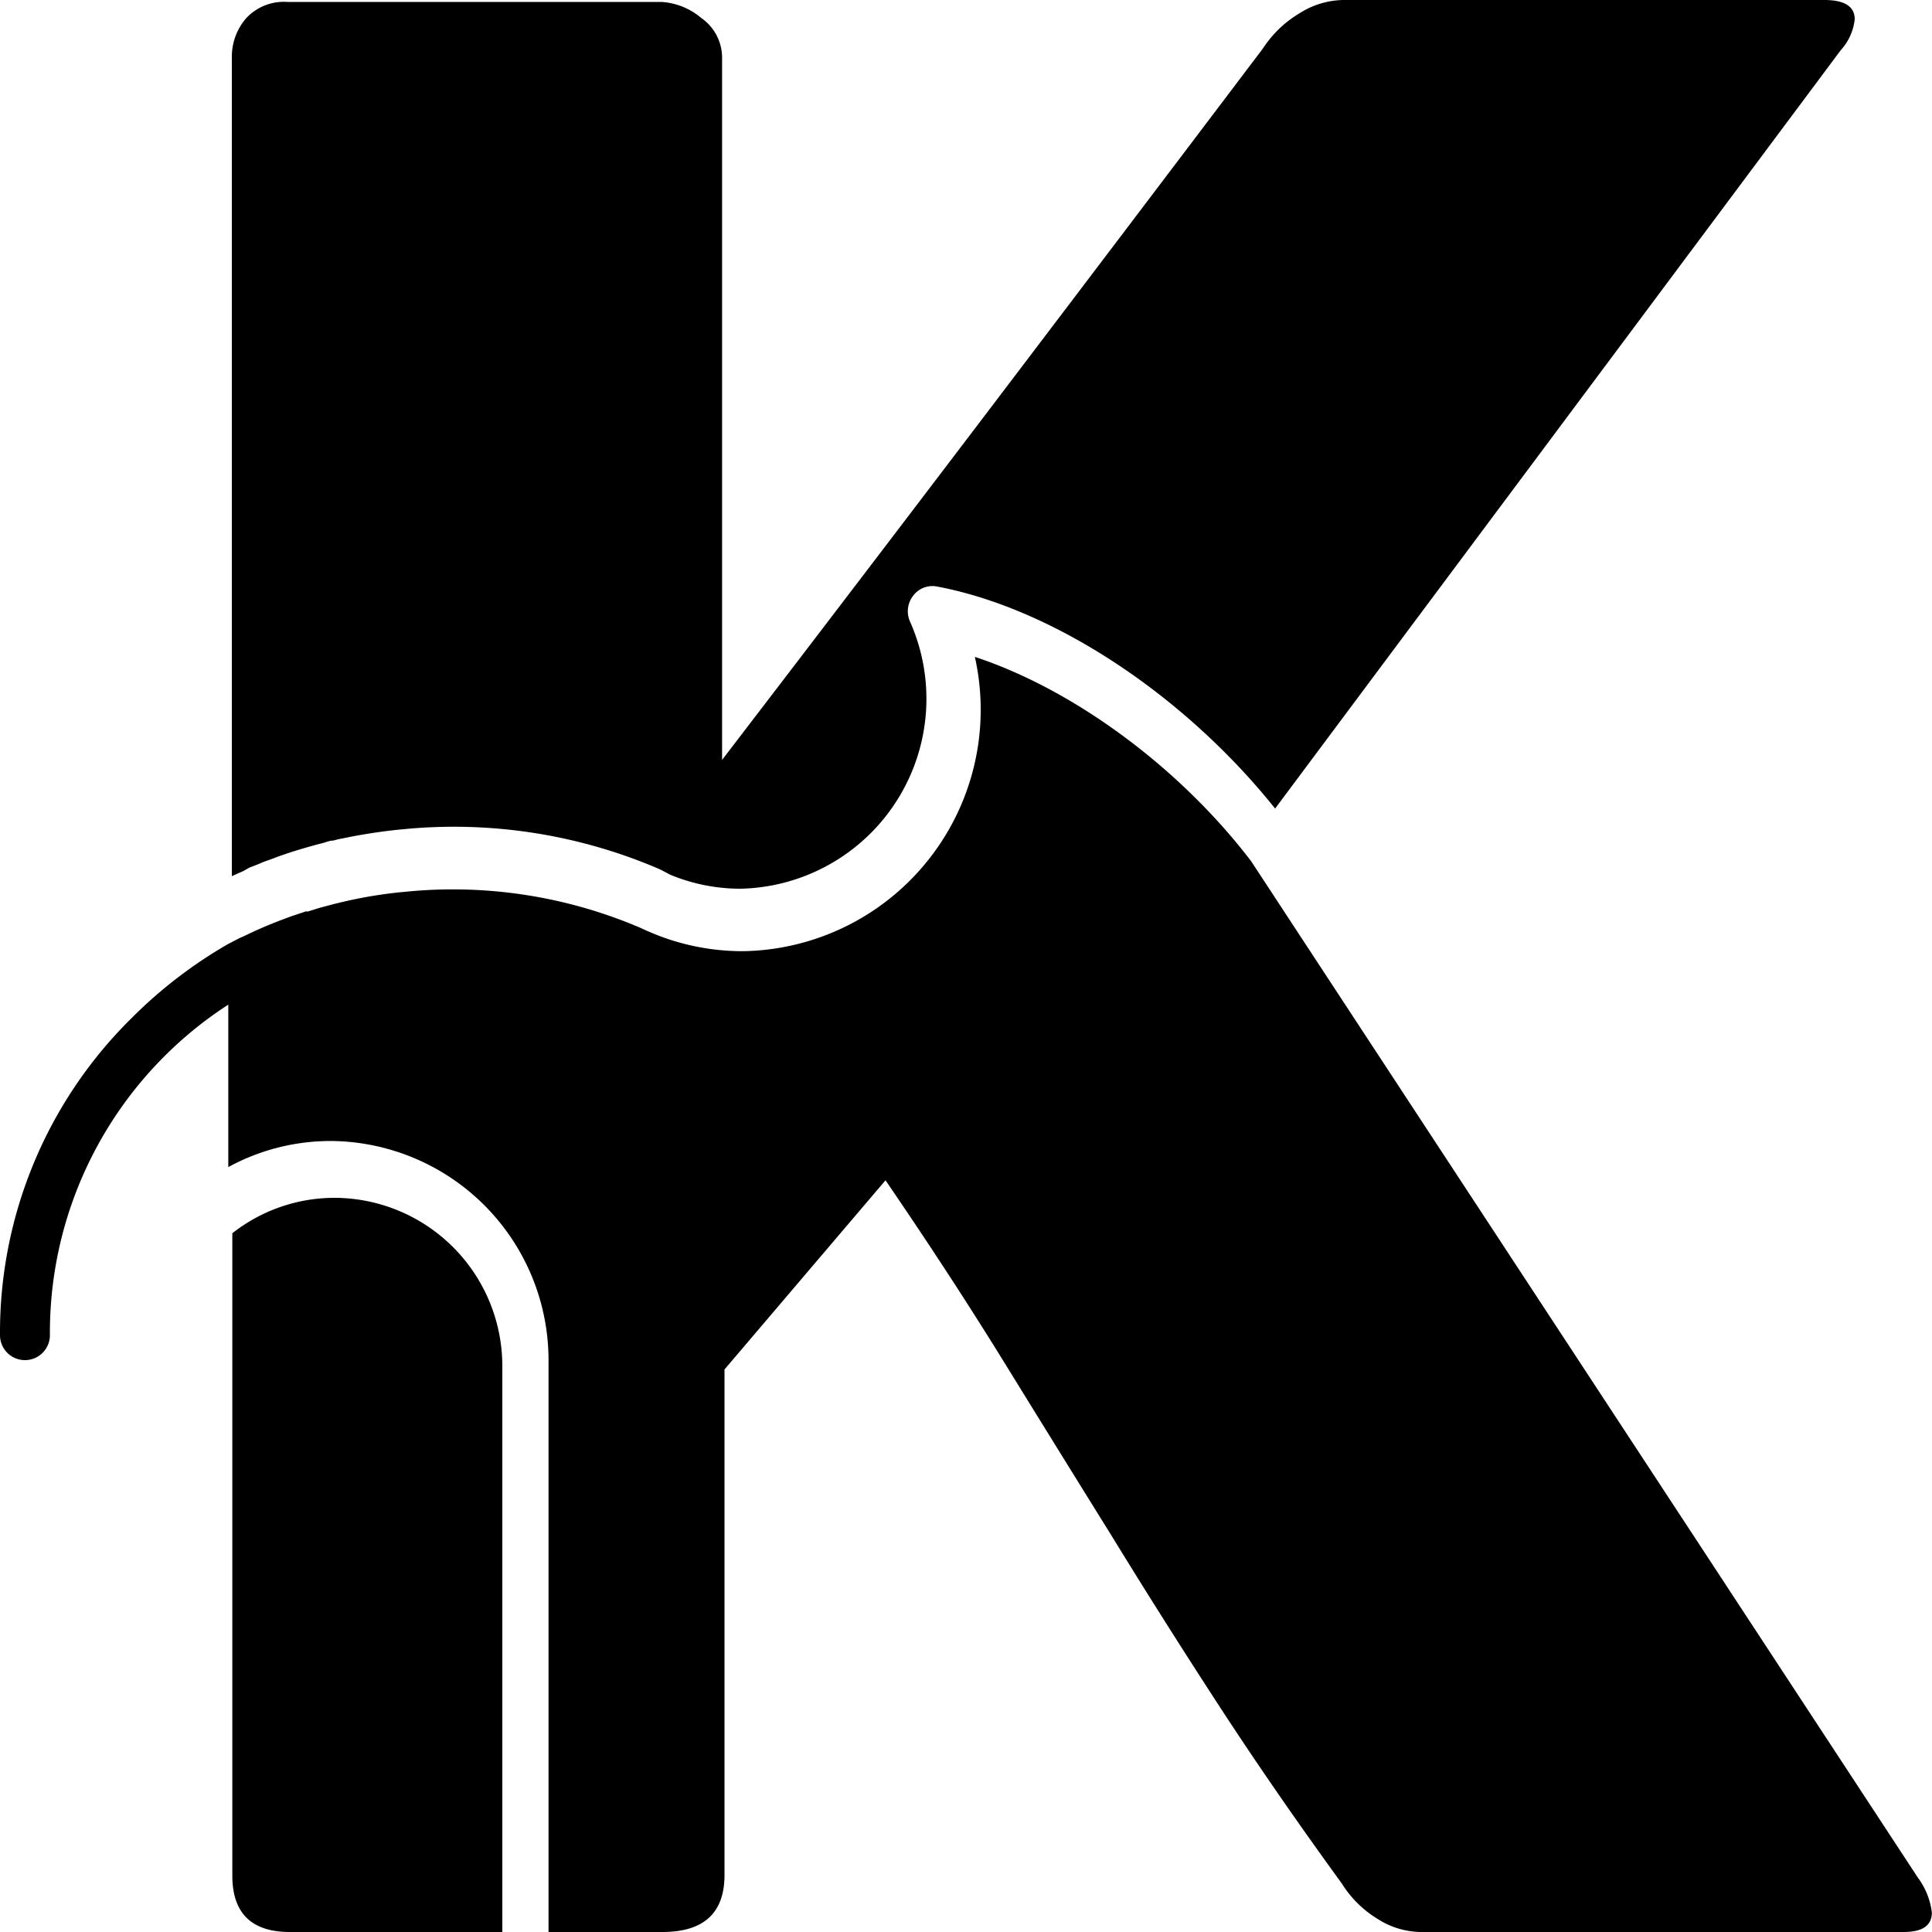 <svg id="Layer_1" data-name="Layer 1" xmlns="http://www.w3.org/2000/svg" viewBox="0 0 120 120"><title>logo</title><g id="Mobile"><g id="assets"><path id="kangaroo-logo" d="M15.12,54.1l-.48.21-.24.11V3.6a3.66,3.66,0,0,1,.9-2.48,3.2,3.2,0,0,1,2.55-1H41.09a4.23,4.23,0,0,1,2.47,1A3,3,0,0,1,44.85,3.6V47.2Q53.43,36,61.69,25.12T78.45,3A6.92,6.92,0,0,1,80.69.84,5.22,5.22,0,0,1,83.41,0h29.9q1.89,0,1.89,1.2a3.39,3.39,0,0,1-.87,1.92L79.2,50.22c-5.6-7-13.72-12.42-21-13.79a1.49,1.49,0,0,0-1.48.57,1.57,1.57,0,0,0-.2,1.6A11.8,11.8,0,0,1,46,55.2a11.4,11.4,0,0,1-4.35-.86L41,54h0a32.27,32.27,0,0,0-16-2.49h0c-1,.09-2,.24-3,.42h0l-1,.2-.31.08c-.21,0-.42.09-.63.15l-.39.1-.54.15-.41.12-.52.16-.4.13-.52.18-.39.15-.51.18-.4.17-.49.19Zm104,62.52a4.52,4.52,0,0,1,.87,2.17c0,.81-.58,1.21-1.75,1.21h-30a5.06,5.06,0,0,1-2.67-.81A6.74,6.74,0,0,1,83.35,117q-4.21-5.79-7.67-11.11T69,95.32q-3.27-5.26-6.6-10.66T55,73.31L45,85.06v31.4Q45,120,41.14,120H34.07V84.54A13.62,13.62,0,0,0,20.66,70.87h-.1a13.26,13.26,0,0,0-6.38,1.62V62.4A24.26,24.26,0,0,0,3.1,82.93a1.55,1.55,0,1,1-3.1,0A27.41,27.41,0,0,1,8.21,63.2a28.56,28.56,0,0,1,6-4.59h0l.12-.06.56-.29.21-.09.59-.28.26-.12.55-.24.17-.07.65-.26.16-.06.67-.25.22-.07.62-.21.15,0,.7-.22.34-.09.52-.14.25-.06q.73-.18,1.5-.33h0c.9-.17,1.81-.3,2.72-.38h0a29.58,29.58,0,0,1,14.63,2.25l.24.11.11.05.42.18a14.56,14.56,0,0,0,5.57,1.1A15,15,0,0,0,60.55,40.8c6.08,2,12.68,6.82,17.16,12.69h0ZM20.86,74.4A10.45,10.45,0,0,1,31.2,84.85V120H18q-3.57,0-3.57-3.51V76.6a10.26,10.26,0,0,1,6.37-2.2Z"/></g></g></svg>